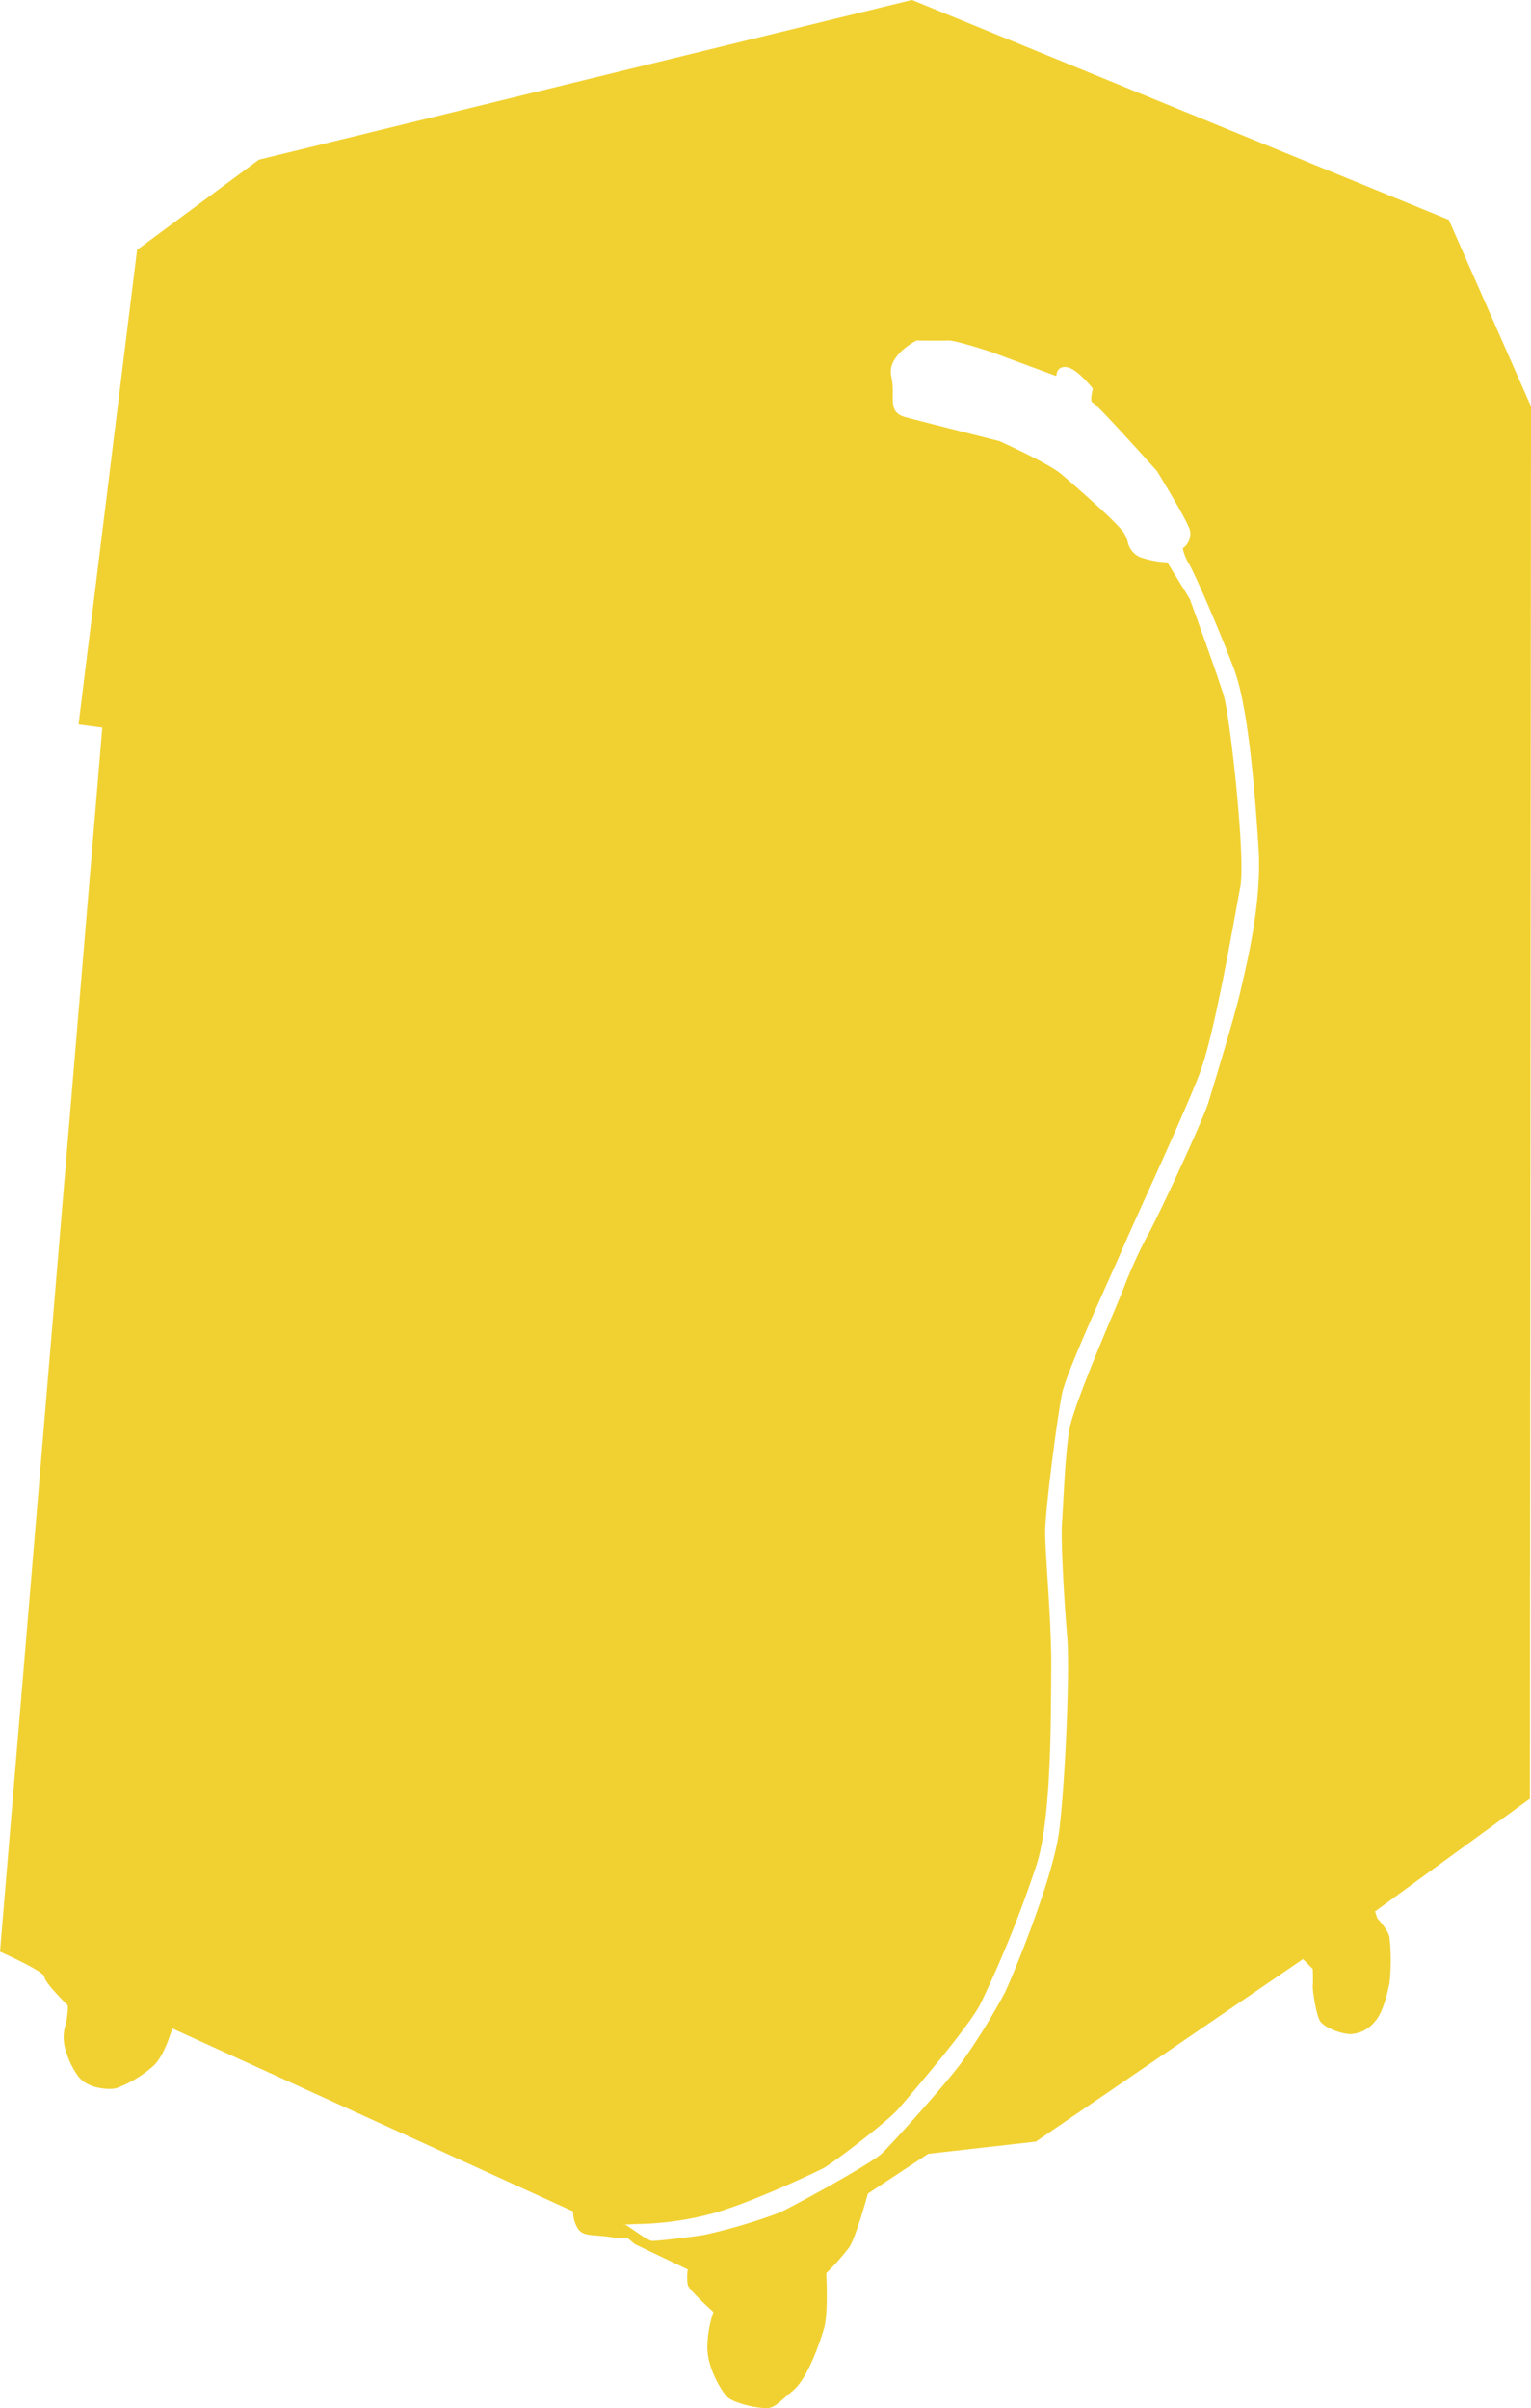 <svg xmlns="http://www.w3.org/2000/svg" width="269.457" height="423.726" viewBox="0 0 269.457 423.726">
  <g id="Pod_Yellow_Filled_Icon" data-name="Pod Yellow Filled Icon" transform="translate(1488.378 -431.893)">
    <path id="Subtraction_2" data-name="Subtraction 2" d="M-4808.738,204.38c-1.727,0-5.97-.907-7.012-2.1-1.128-1.286-3.543-5.332-3.376-8.975a19.462,19.462,0,0,1,1.07-5.846l-.014-.012c-.438-.391-4.285-3.843-4.516-4.764a9.273,9.273,0,0,1,0-2.717l-9.3-4.447-1.477-1.23a.087.087,0,0,1,.016.084c-.025.059-.151.13-.607.13a15.583,15.583,0,0,1-2.133-.219c-.973-.15-1.782-.216-2.5-.274-1.609-.13-2.58-.209-3.268-1.127a5.481,5.481,0,0,1-.9-3.129l-70.568-32.2v.008c-.133.477-1.353,4.716-3.21,6.5a20.474,20.474,0,0,1-6.67,4.035,5.776,5.776,0,0,1-1.136.1c-.9,0-3.977-.161-5.534-2.236a14.119,14.119,0,0,1-2.089-4.231,7.7,7.7,0,0,1-.3-4.169,13.577,13.577,0,0,0,.576-4.035c-.17-.168-4.117-4.068-4.117-5.022,0-.972-7.744-4.412-7.822-4.447l18-215.381-4.175-.556,8.628-70,1.67-13.5,21.432-15.865,114.942-28.109,94.487,38.685,14.474,32.841-.195,244.957-27.261,19.841.412,1.234c.02.02,1.979,2.081,2.14,3.376a37.212,37.212,0,0,1,0,7.988c-.491,2.365-1.225,5.269-2.551,6.752a5.863,5.863,0,0,1-4.278,2.244c-.139,0-.279-.007-.417-.021-1.689-.169-4.215-1.177-4.94-2.223s-1.4-5.562-1.317-6.34c.082-.732,0-2.862,0-2.882l-1.729-1.73-47.017,32.113-18.937,2.141-10.623,7v0c-.085.314-2.1,7.714-3.293,9.465a40.578,40.578,0,0,1-4.033,4.528v.014c.04.732.363,7.229-.413,9.786s-2.847,8.7-5.434,10.868c-.613.515-1.121.954-1.491,1.275-1.329,1.151-1.826,1.582-2.708,1.772A2.409,2.409,0,0,1-4808.738,204.38Zm-25.1-32.4a.048.048,0,0,0-.026.006c-.015.01-.022.019-.02.027.007.024.09.038.252.043.312.162.875.551,1.527,1,1.223.844,2.741,1.892,3.264,1.892.923,0,6.329-.589,9.222-1.071a99.326,99.326,0,0,0,13.093-3.87c1.957-.852,16.131-8.555,18.114-10.458,2.048-1.962,11.408-12.412,14-15.974a112.281,112.281,0,0,0,7.659-12.351c1.2-2.479,8.483-19.955,9.552-28.49,1.083-8.68,1.895-28.481,1.4-34.172-.519-5.968-1.145-16.992-.907-20.009.061-.763.127-1.978.2-3.384l.005-.1c.236-4.357.593-10.941,1.273-13.724,1.02-4.173,5.868-15.677,7.329-19.1.714-1.674,1.371-3.282,2.005-4.837l.025-.062a80.531,80.531,0,0,1,4.063-9.016c1.89-3.286,9.939-20.671,10.869-23.715,1.4-4.6,4.762-15.7,5.6-19.433.087-.387.191-.834.32-1.386,1.131-4.842,3.485-14.918,2.892-24.057-.671-10.322-1.846-24.795-4.282-31.29-2.559-6.819-6.625-16.129-7.824-18.362a8.81,8.81,0,0,1-1.233-2.964,3.07,3.07,0,0,0,1.233-3.294c-.623-1.872-5.233-9.429-5.757-10.284l-.005-.009c-.434-.484-10.636-11.861-11.28-12.021a.3.3,0,0,1-.188-.152c-.307-.532.168-2.246.188-2.318-.026-.036-2.745-3.545-4.611-3.789a2.639,2.639,0,0,0-.338-.023,1.4,1.4,0,0,0-1.056.4,1.788,1.788,0,0,0-.417,1.191l-11.362-4.2c-.253-.084-6.218-2.062-7.662-2.062l-.08,0c-.388.025-1.066.037-2.015.037-1.625,0-3.482-.037-3.5-.037a12.7,12.7,0,0,0-2.532,1.771c-1.108,1.015-2.339,2.617-1.914,4.489a13.778,13.778,0,0,1,.26,3.263c-.013,1.961-.022,3.377,2.293,3.983,3.421.9,16.35,4.17,16.468,4.2.357.161,8.712,3.927,10.951,5.846,2.4,2.059,10.3,8.9,11.115,10.54a11.256,11.256,0,0,1,.529,1.307l0,.014a3.748,3.748,0,0,0,2.184,2.713,16.278,16.278,0,0,0,4.776.906l3.95,6.423c.2.554,4.967,13.59,6.011,17.126.532,1.8,1.5,8.917,2.214,16.211.4,4.158,1.28,14.175.668,17.384-.143.75-.332,1.794-.572,3.115l-.044.244v.006c-1.374,7.569-4.232,23.318-6.463,29.242-1.784,4.738-6.092,14.253-9.553,21.9-1.66,3.666-3.093,6.833-3.951,8.815-.618,1.429-1.507,3.418-2.449,5.523-3.252,7.272-7.706,17.23-8.339,20.333-.859,4.212-2.963,20.458-2.963,24.372,0,1.553.18,4.387.389,7.668v.025c.325,5.11.73,11.463.68,16.352-.008.8-.014,1.707-.02,2.643-.059,9.021-.157,24.12-2.533,31.693a206.131,206.131,0,0,1-9.882,24.538c-1.961,3.847-10.73,14.18-14.409,18.444-2.121,2.461-11.811,9.737-13.175,10.458-1.425.755-12.244,5.864-19.184,7.9a55.3,55.3,0,0,1-14.051,1.977h-.114c-.04,0-.963.073-1.506.073l-.154,0A.569.569,0,0,0-4833.84,171.976Z" transform="translate(3455.249 651.239)" fill="#f1d131"/>
  </g>
</svg>
